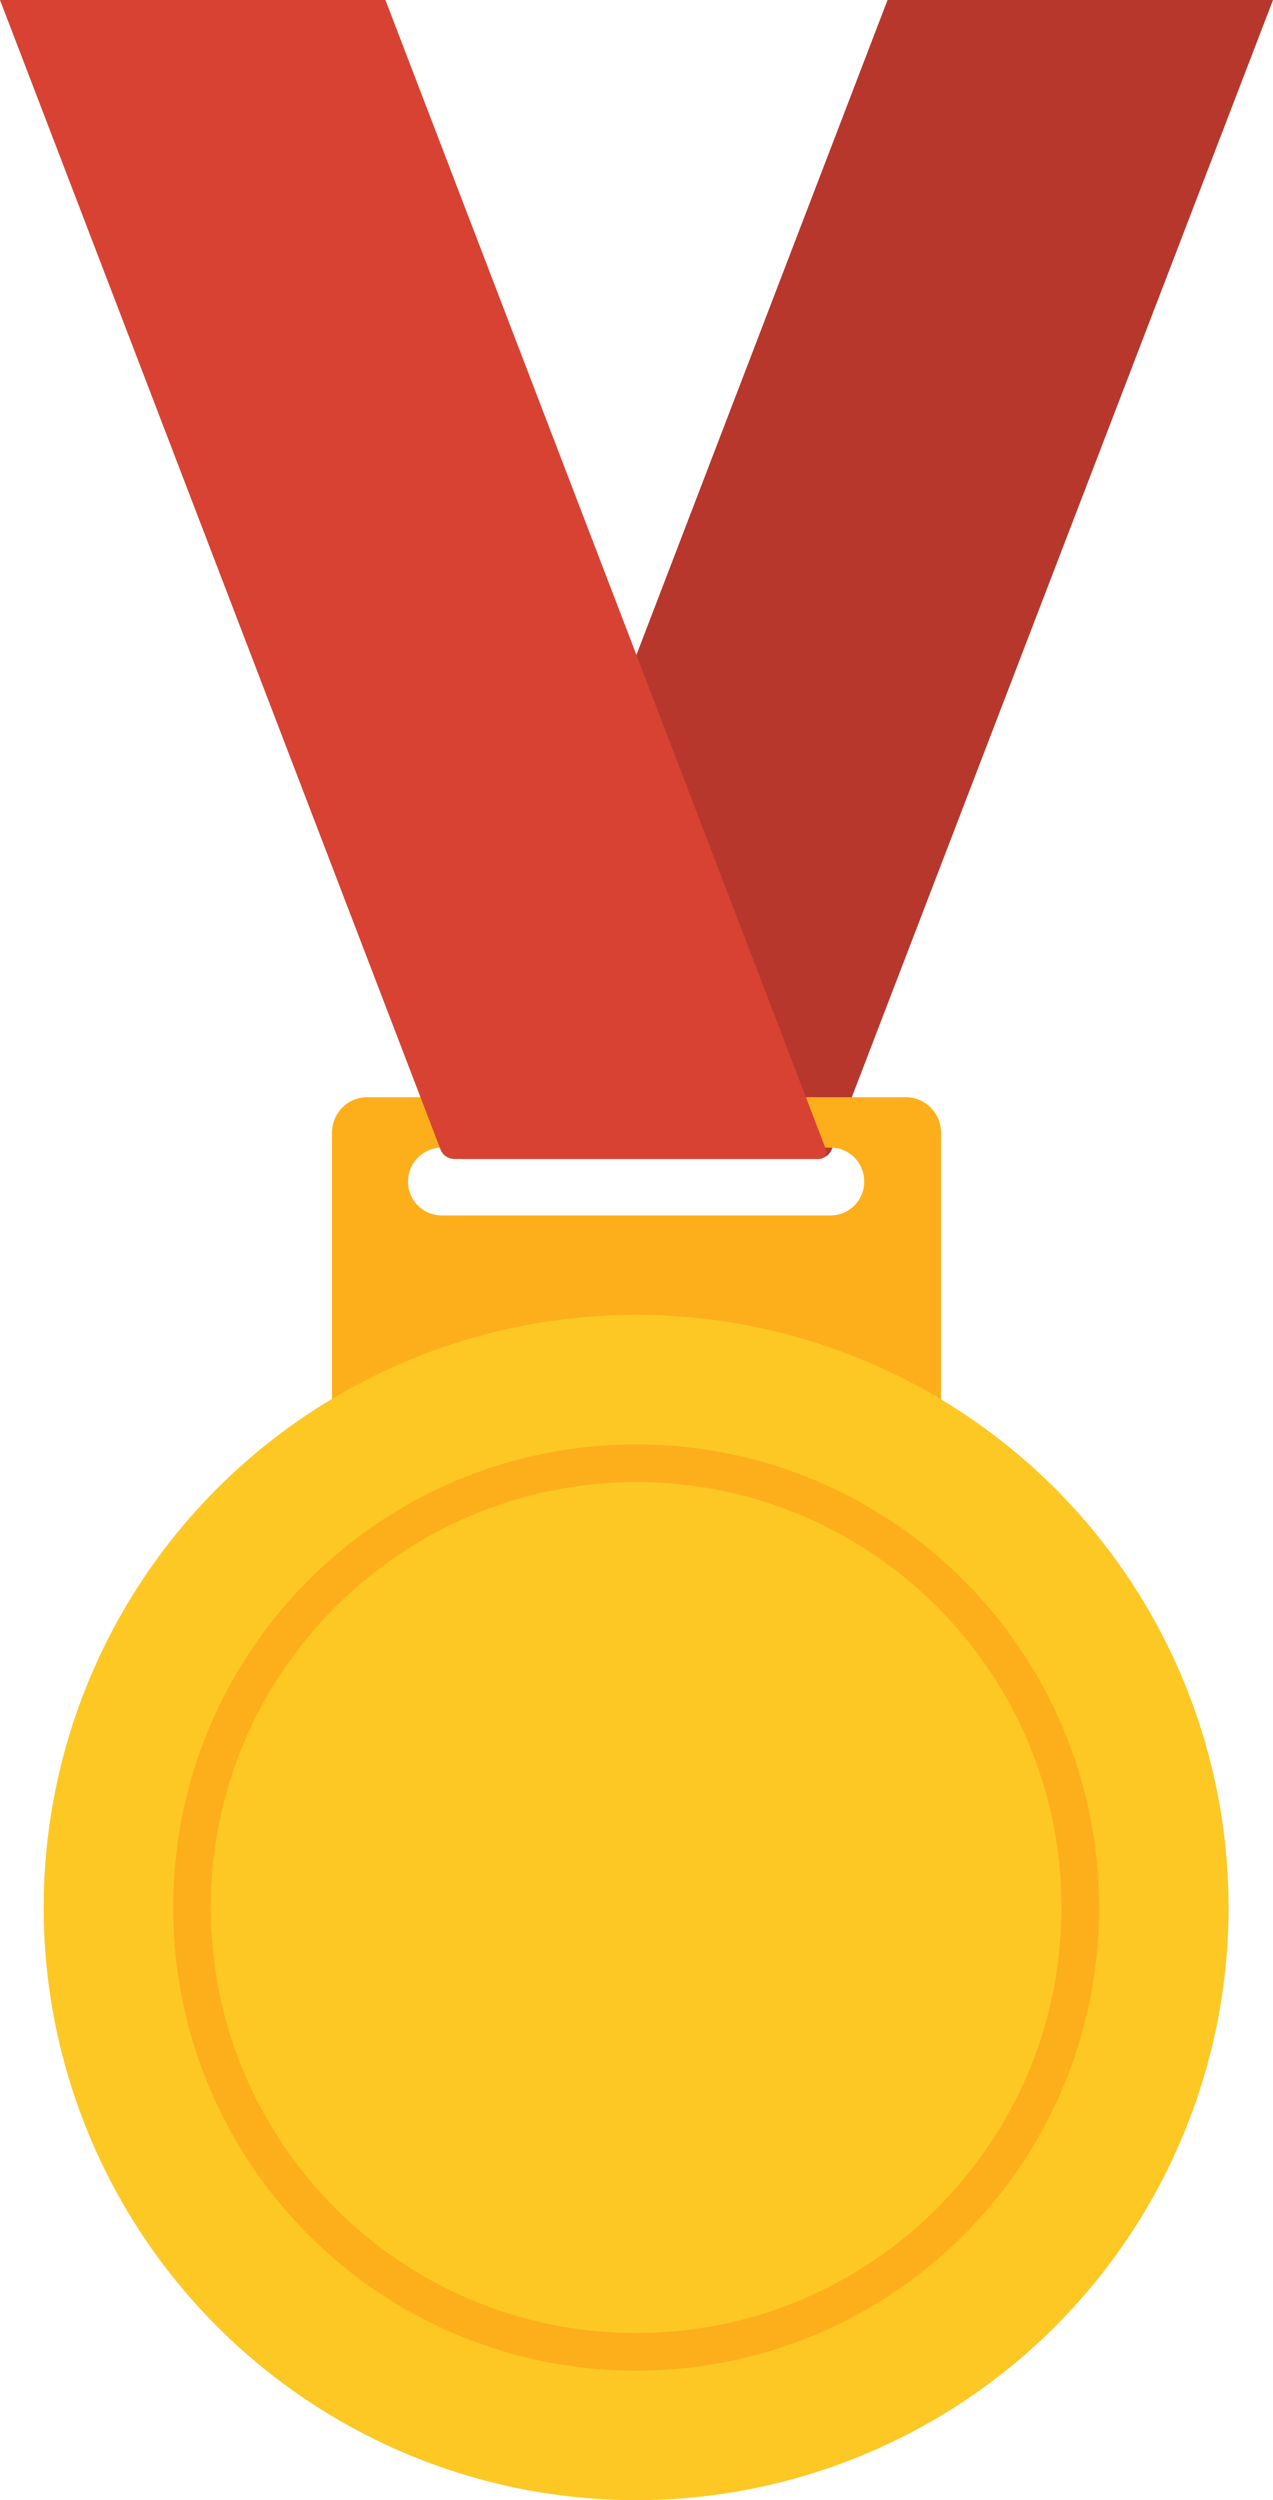 <?xml version="1.0" encoding="utf-8"?>
<!-- Generator: Adobe Illustrator 24.0.0, SVG Export Plug-In . SVG Version: 6.00 Build 0)  -->
<svg version="1.1" id="Capa_1" xmlns="http://www.w3.org/2000/svg" xmlns:xlink="http://www.w3.org/1999/xlink" x="0px" y="0px"
	 viewBox="0 0 169.1 332" style="enable-background:new 0 0 169.1 332;" xml:space="preserve">
<style type="text/css">
	.st0{fill:#B7372C;}
	.st1{fill:#FDAF1B;}
	.st2{fill:#D84232;}
	.st3{fill:#FDC824;}
</style>
<title>Gold</title>
<g id="Capa_2_1_">
	<g id="Layer_1">
		<g id="Gold">
			<path class="st0" d="M117.9,0l-58,151.2c-0.4,1,0.1,2.2,1.1,2.6c0.2,0.1,0.5,0.1,0.7,0.1h46.9c0.8,0,1.6-0.5,1.9-1.3L169.1,0
				H117.9z"/>
			<path class="st1" d="M120.3,145.7H48.8c-2.6,0-4.7,2.1-4.7,4.7l0,0V189H125v-38.6C125,147.8,122.9,145.7,120.3,145.7z
				 M114.8,156.9c0,2.5-2,4.5-4.5,4.5c0,0,0,0,0,0H58.7c-2.5,0-4.5-2-4.5-4.5c0,0,0,0,0,0l0,0c0-2.5,2-4.5,4.5-4.5c0,0,0,0,0,0h51.7
				C112.8,152.4,114.8,154.4,114.8,156.9C114.8,156.8,114.8,156.8,114.8,156.9z"/>
			<path class="st2" d="M109.7,152.6L51.2,0H0l58.5,152.6c0.3,0.8,1,1.3,1.9,1.3h48.4c0.6,0,1-0.5,1-1
				C109.7,152.8,109.7,152.7,109.7,152.6z"/>
			<circle class="st3" cx="84.5" cy="253.3" r="78.7"/>
			<path class="st1" d="M84.5,196.8c31.2,0,56.5,25.3,56.5,56.5c0,31.2-25.3,56.5-56.5,56.5c-31.2,0-56.5-25.3-56.5-56.5
				C28,222.1,53.3,196.9,84.5,196.8L84.5,196.8z M84.5,191.8c-34,0-61.5,27.5-61.5,61.5s27.5,61.5,61.5,61.5s61.5-27.5,61.5-61.5
				l0,0C146,219.4,118.5,191.8,84.5,191.8z"/>
		</g>
	</g>
</g>
</svg>
